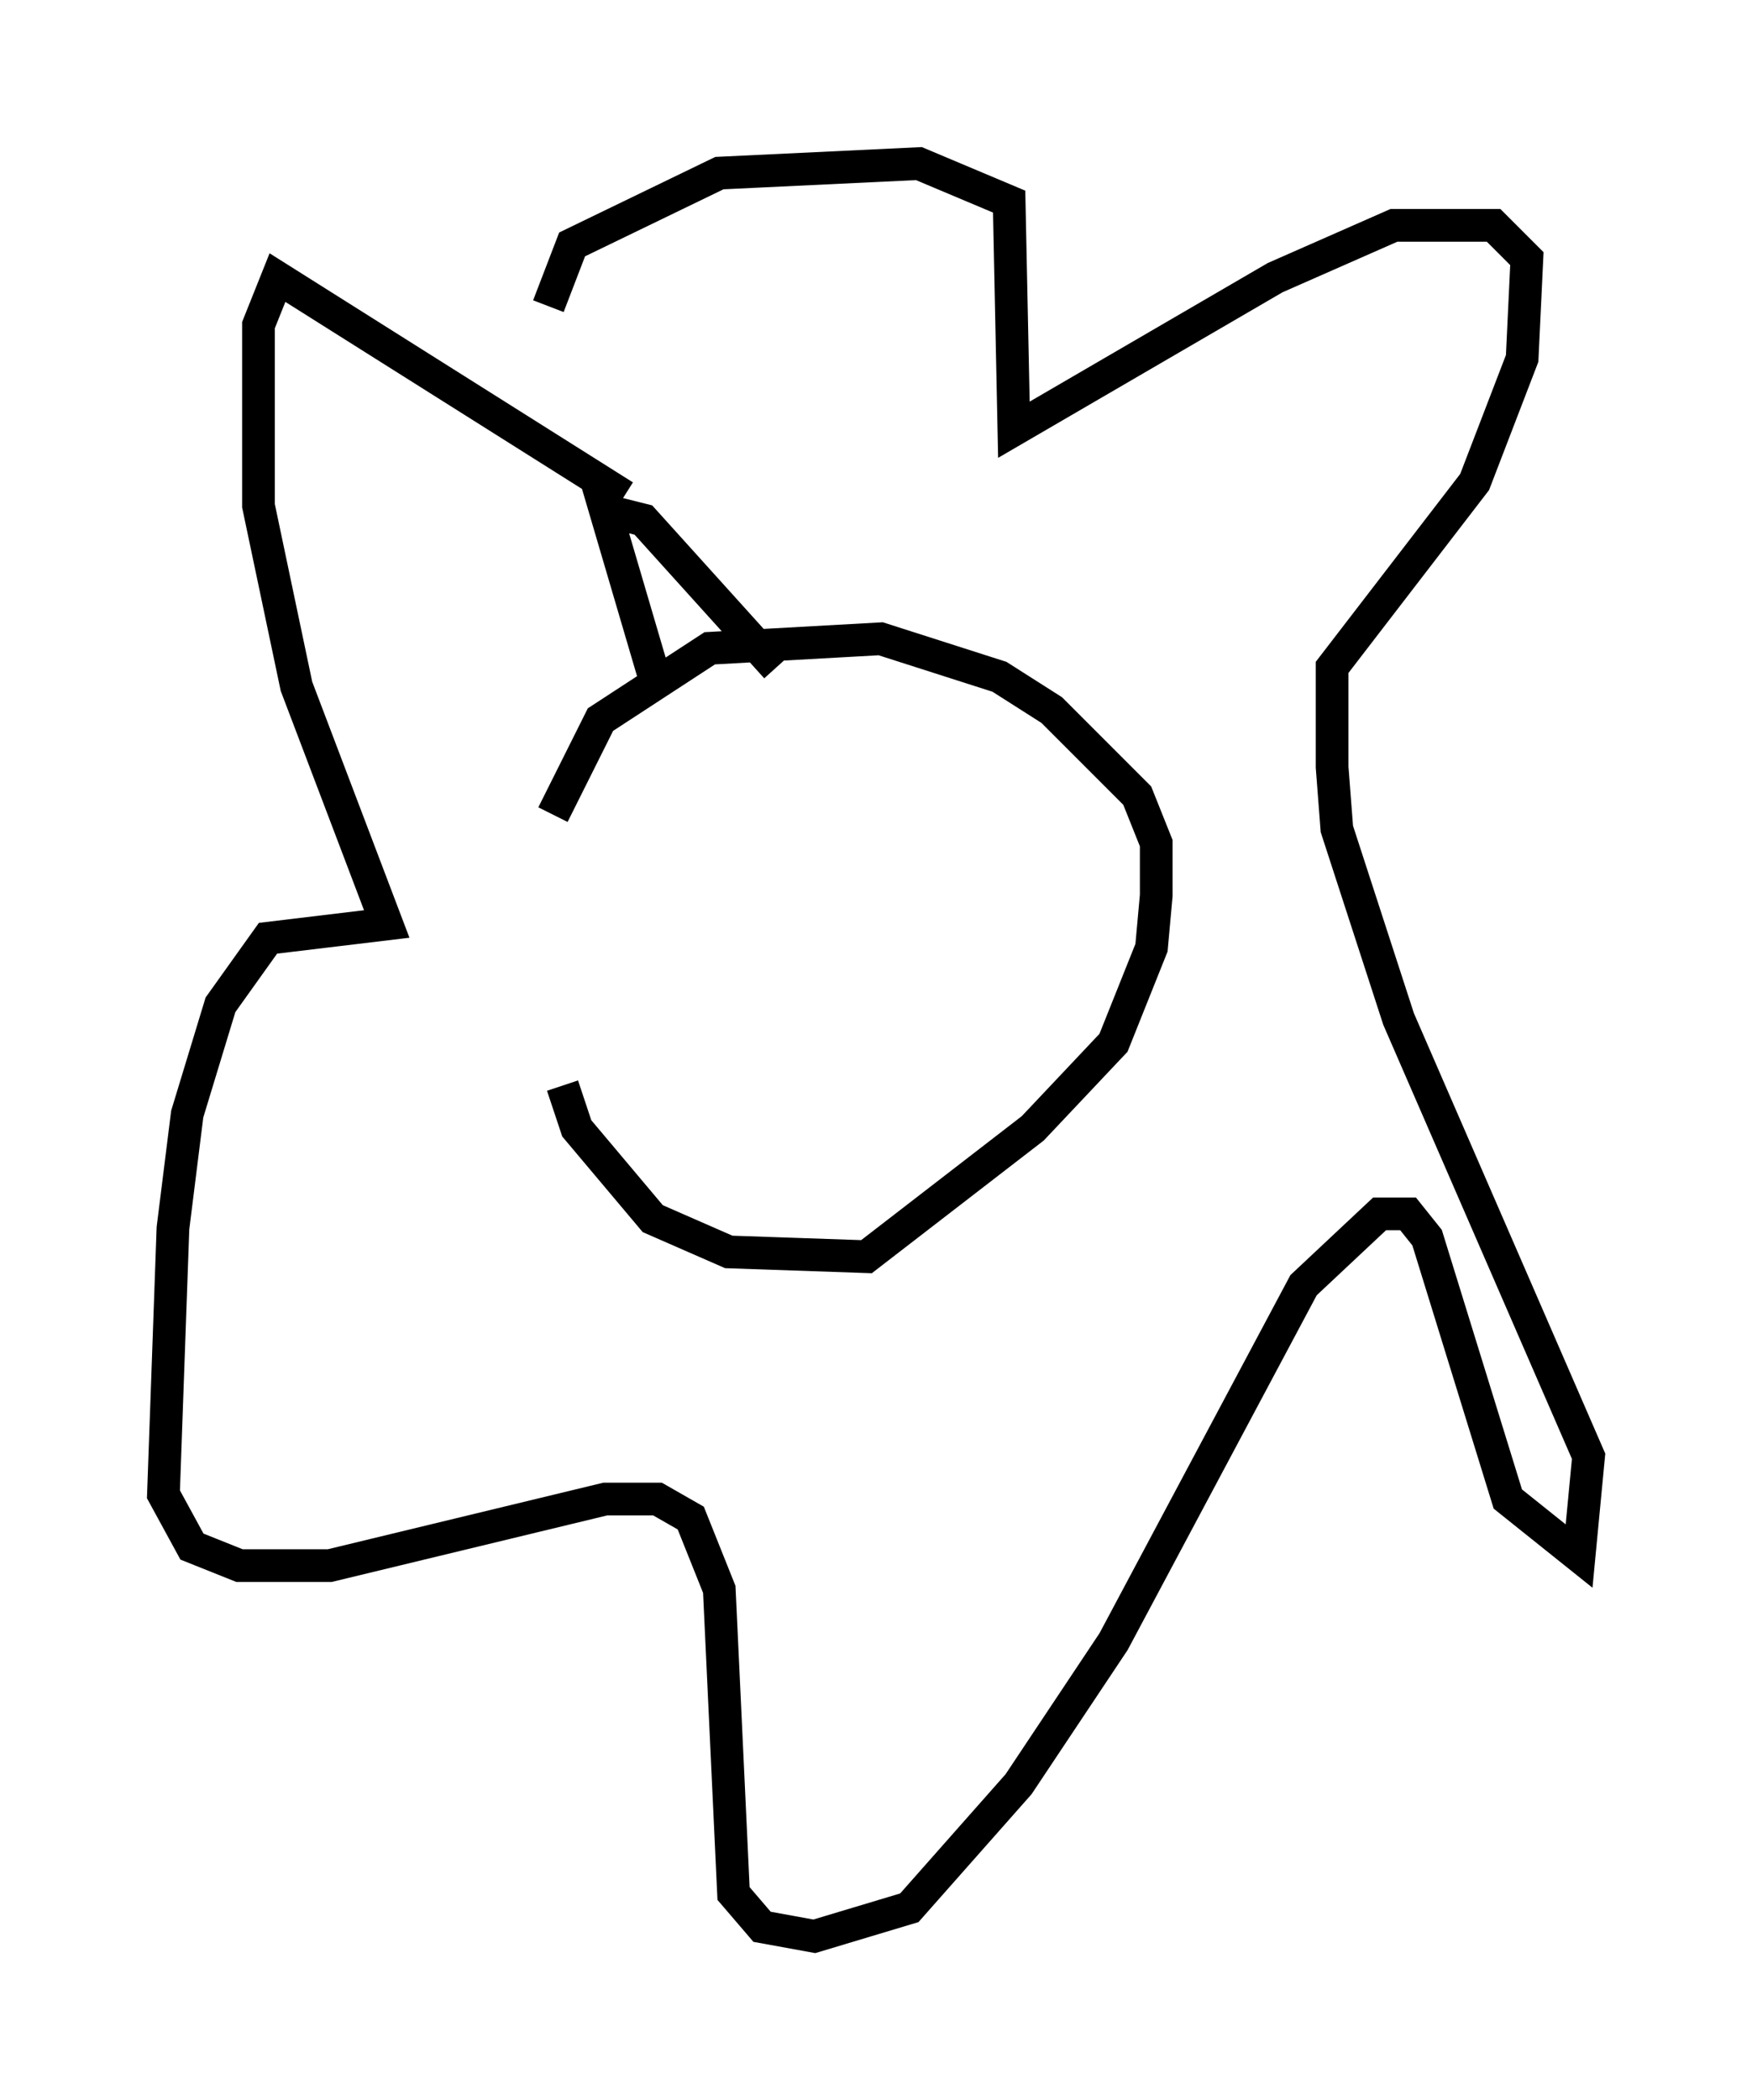 <?xml version="1.0" encoding="utf-8" ?>
<svg baseProfile="full" height="64.179" version="1.1" width="53.575" xmlns="http://www.w3.org/2000/svg" xmlns:ev="http://www.w3.org/2001/xml-events" xmlns:xlink="http://www.w3.org/1999/xlink"><defs /><rect fill="white" height="64.179" width="53.575" x="0" y="0" /><path d="M17.637, 24.173 m-0.436, 9.006 l0.436, 1.307 2.324, 2.76 l2.324, 1.017 4.212, 0.145 l5.084, -3.922 2.469, -2.615 l1.162, -2.905 0.145, -1.598 l0.0, -1.598 -0.581, -1.453 l-2.615, -2.615 -1.598, -1.017 l-3.631, -1.162 -5.229, 0.291 l-3.341, 2.179 -1.453, 2.905 m2.179, -9.732 l-10.603, -6.682 -0.581, 1.453 l0.0, 5.52 1.162, 5.52 l2.76, 7.263 -3.631, 0.436 l-1.453, 2.034 -1.017, 3.341 l-0.436, 3.486 -0.291, 8.134 l0.872, 1.598 1.453, 0.581 l2.76, 0.0 8.425, -2.034 l1.598, 0.0 1.017, 0.581 l0.872, 2.179 0.436, 9.296 l0.872, 1.017 1.598, 0.291 l2.905, -0.872 3.341, -3.777 l2.905, -4.358 5.81, -10.894 l2.324, -2.179 0.872, 0.0 l0.581, 0.726 2.469, 7.989 l2.179, 1.743 0.291, -3.05 l-5.81, -13.363 -1.888, -5.81 l-0.145, -1.888 0.0, -3.05 l4.358, -5.665 1.453, -3.777 l0.145, -3.05 -1.017, -1.017 l-3.05, 0.0 -3.631, 1.598 l-7.989, 4.648 -0.145, -6.972 l-2.76, -1.162 -6.101, 0.291 l-4.503, 2.179 -0.726, 1.888 m3.196, 11.184 l-1.453, -4.939 1.162, 0.291 l4.067, 4.503 " fill="none" stroke="black" stroke-width="1" /></svg>